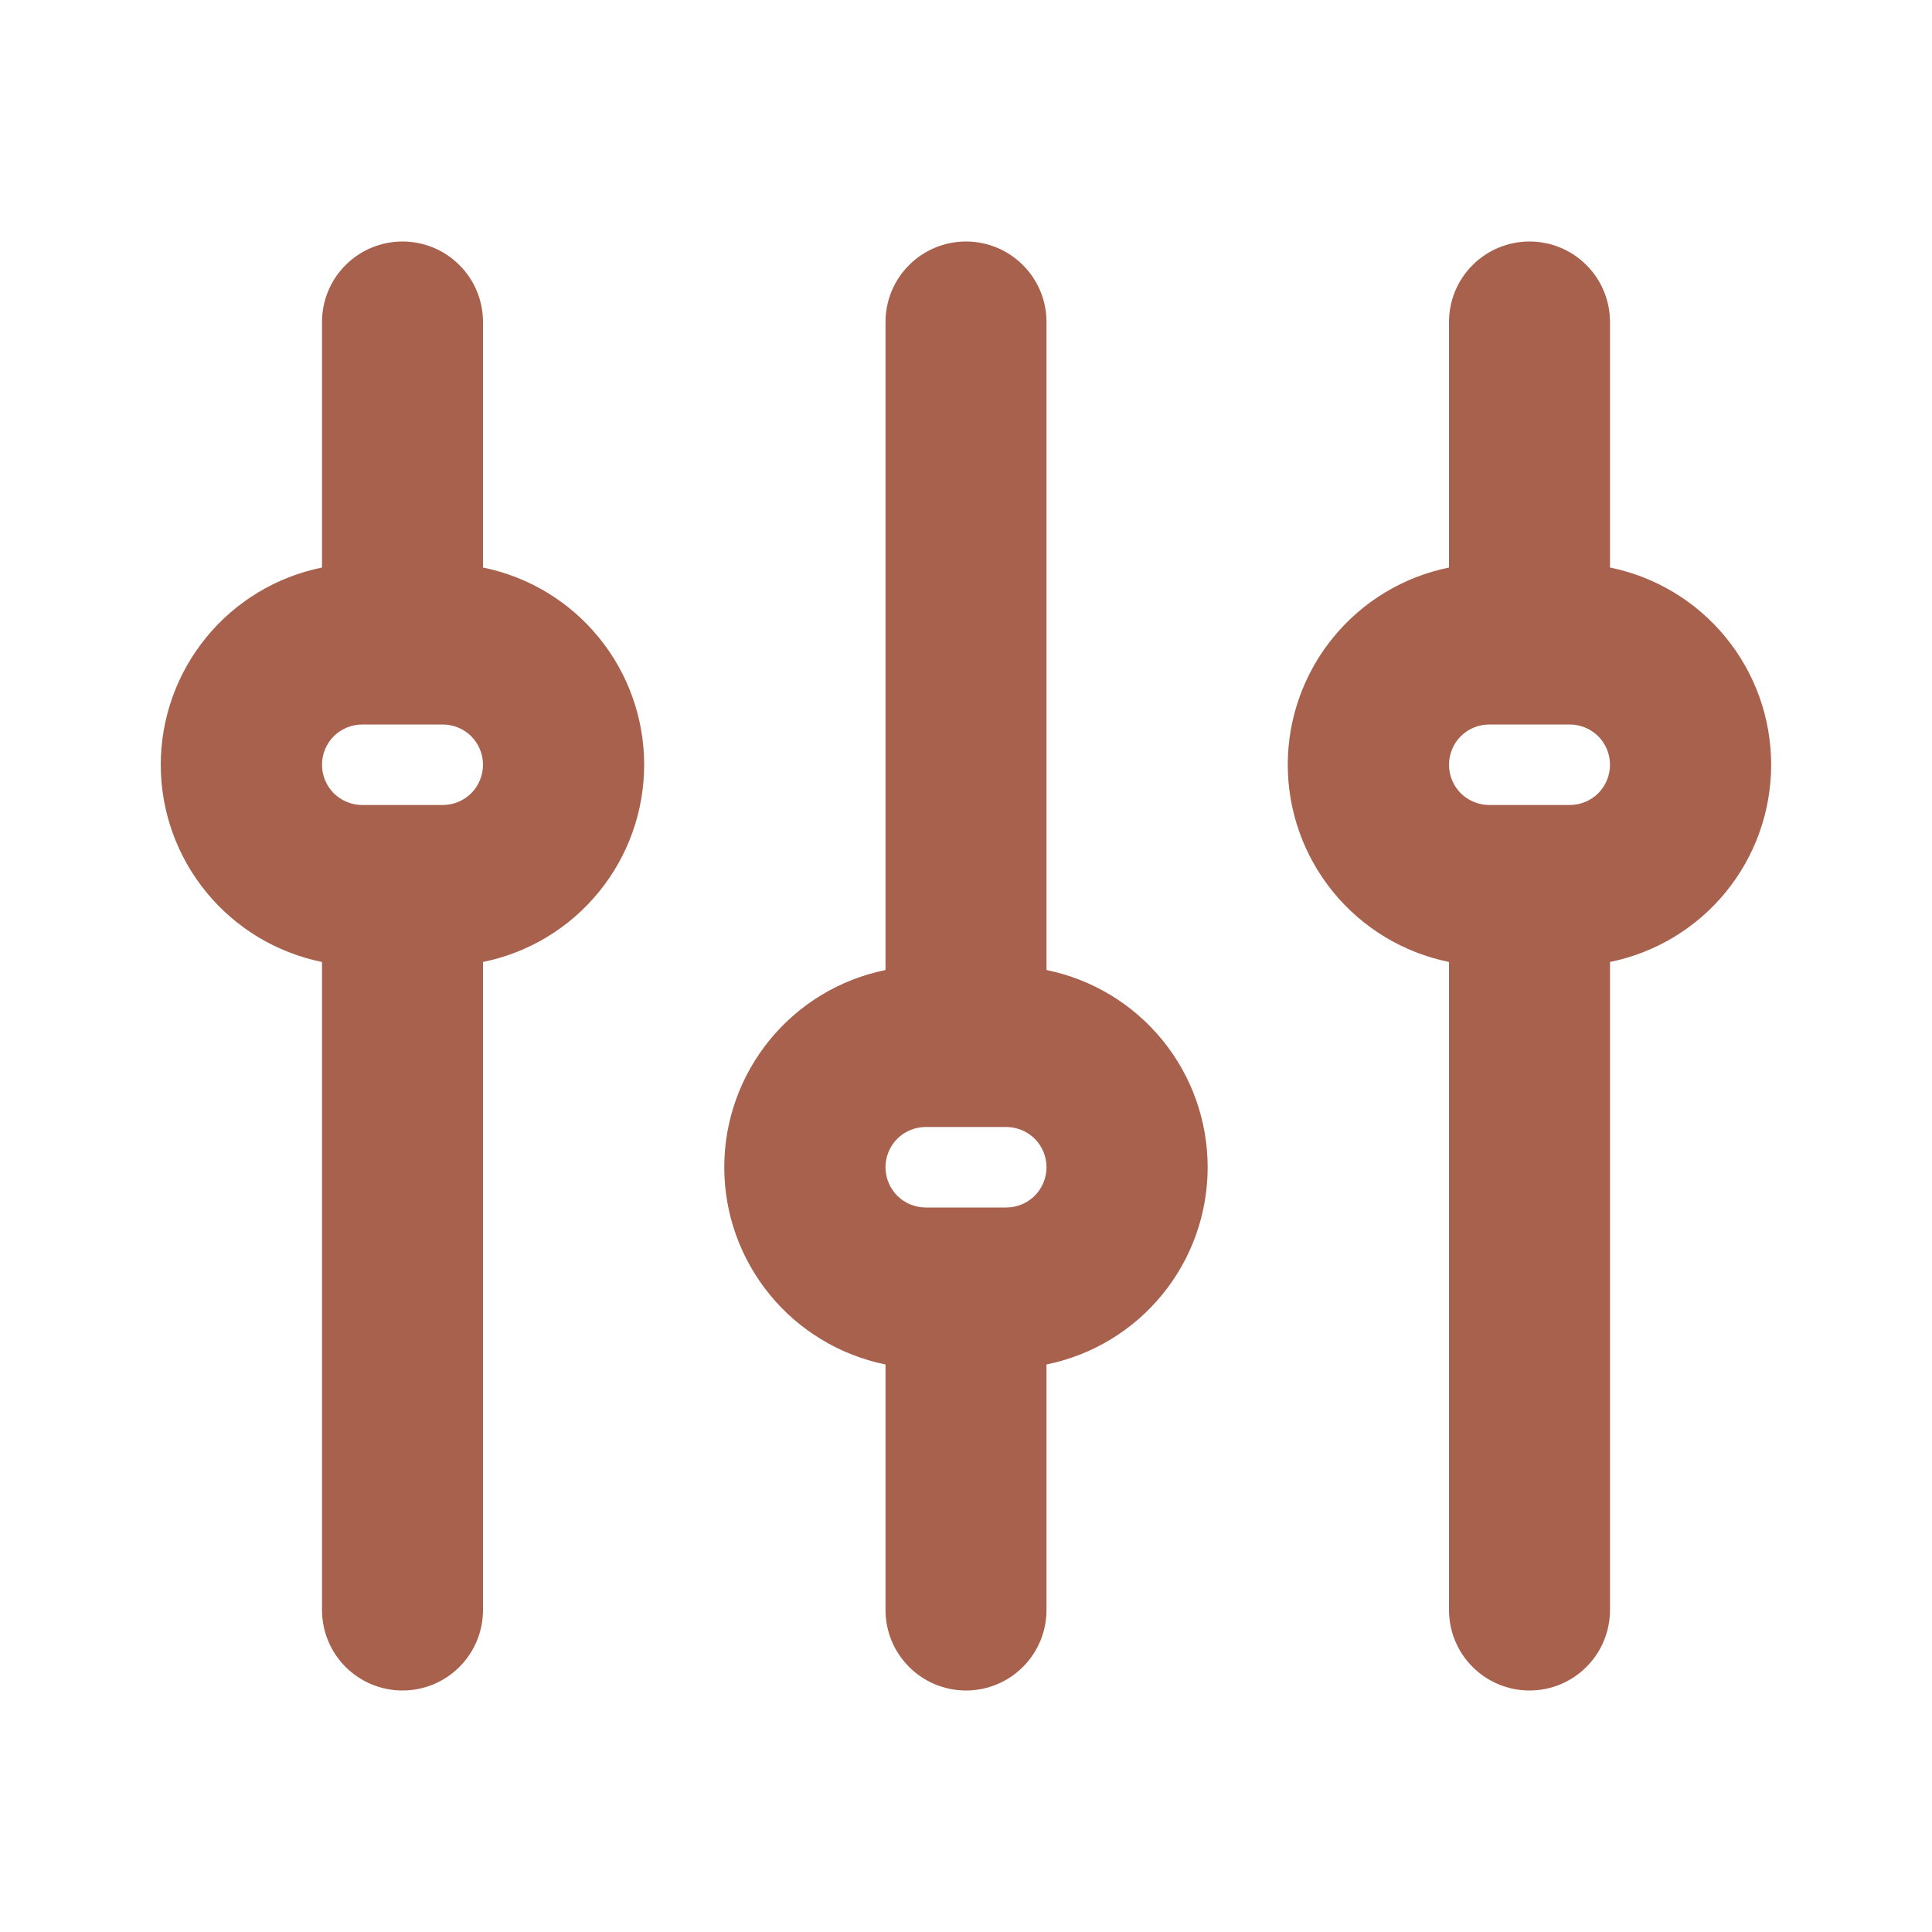 <svg width="24" height="24" viewBox="0 0 24 24" fill="none" xmlns="http://www.w3.org/2000/svg">
<path fill-rule="evenodd" clip-rule="evenodd" d="M5 3C5.265 3 5.52 3.105 5.707 3.293C5.895 3.48 6 3.735 6 4V7.05C6.565 7.165 7.073 7.471 7.438 7.918C7.803 8.364 8.002 8.923 8.002 9.5C8.002 10.077 7.803 10.636 7.438 11.082C7.073 11.529 6.565 11.835 6 11.95V20C6 20.265 5.895 20.52 5.707 20.707C5.52 20.895 5.265 21 5 21C4.735 21 4.48 20.895 4.293 20.707C4.105 20.52 4 20.265 4 20V11.95C3.435 11.835 2.927 11.529 2.562 11.082C2.197 10.636 1.997 10.077 1.997 9.5C1.997 8.923 2.197 8.364 2.562 7.918C2.927 7.471 3.435 7.165 4 7.05V4C4 3.735 4.105 3.48 4.293 3.293C4.48 3.105 4.735 3 5 3ZM4.5 9C4.367 9 4.24 9.053 4.146 9.146C4.053 9.24 4 9.367 4 9.5C4 9.633 4.053 9.76 4.146 9.854C4.24 9.947 4.367 10 4.5 10H5.5C5.633 10 5.76 9.947 5.854 9.854C5.947 9.76 6 9.633 6 9.5C6 9.367 5.947 9.24 5.854 9.146C5.76 9.053 5.633 9 5.5 9H4.5ZM19 3C19.265 3 19.52 3.105 19.707 3.293C19.895 3.48 20 3.735 20 4V7.05C20.565 7.165 21.073 7.471 21.438 7.918C21.803 8.364 22.002 8.923 22.002 9.5C22.002 10.077 21.803 10.636 21.438 11.082C21.073 11.529 20.565 11.835 20 11.95V20C20 20.265 19.895 20.52 19.707 20.707C19.52 20.895 19.265 21 19 21C18.735 21 18.48 20.895 18.293 20.707C18.105 20.52 18 20.265 18 20V11.95C17.435 11.835 16.927 11.529 16.562 11.082C16.197 10.636 15.997 10.077 15.997 9.5C15.997 8.923 16.197 8.364 16.562 7.918C16.927 7.471 17.435 7.165 18 7.05V4C18 3.735 18.105 3.48 18.293 3.293C18.48 3.105 18.735 3 19 3ZM18.5 9C18.367 9 18.24 9.053 18.146 9.146C18.053 9.24 18 9.367 18 9.5C18 9.633 18.053 9.76 18.146 9.854C18.24 9.947 18.367 10 18.5 10H19.5C19.633 10 19.76 9.947 19.854 9.854C19.947 9.76 20 9.633 20 9.5C20 9.367 19.947 9.24 19.854 9.146C19.76 9.053 19.633 9 19.5 9H18.5ZM13 4C13 3.735 12.895 3.48 12.707 3.293C12.52 3.105 12.265 3 12 3C11.735 3 11.48 3.105 11.293 3.293C11.105 3.48 11 3.735 11 4V12.05C10.435 12.165 9.927 12.471 9.562 12.918C9.197 13.364 8.997 13.923 8.997 14.5C8.997 15.077 9.197 15.636 9.562 16.082C9.927 16.529 10.435 16.835 11 16.95V20C11 20.265 11.105 20.52 11.293 20.707C11.48 20.895 11.735 21 12 21C12.265 21 12.52 20.895 12.707 20.707C12.895 20.52 13 20.265 13 20V16.95C13.565 16.835 14.073 16.529 14.438 16.082C14.803 15.636 15.002 15.077 15.002 14.5C15.002 13.923 14.803 13.364 14.438 12.918C14.073 12.471 13.565 12.165 13 12.05V4ZM11 14.5C11 14.367 11.053 14.24 11.146 14.146C11.24 14.053 11.367 14 11.5 14H12.5C12.633 14 12.76 14.053 12.854 14.146C12.947 14.24 13 14.367 13 14.5C13 14.633 12.947 14.76 12.854 14.854C12.76 14.947 12.633 15 12.5 15H11.5C11.367 15 11.24 14.947 11.146 14.854C11.053 14.76 11 14.633 11 14.5Z" fill="#A8614D"/>
</svg>

